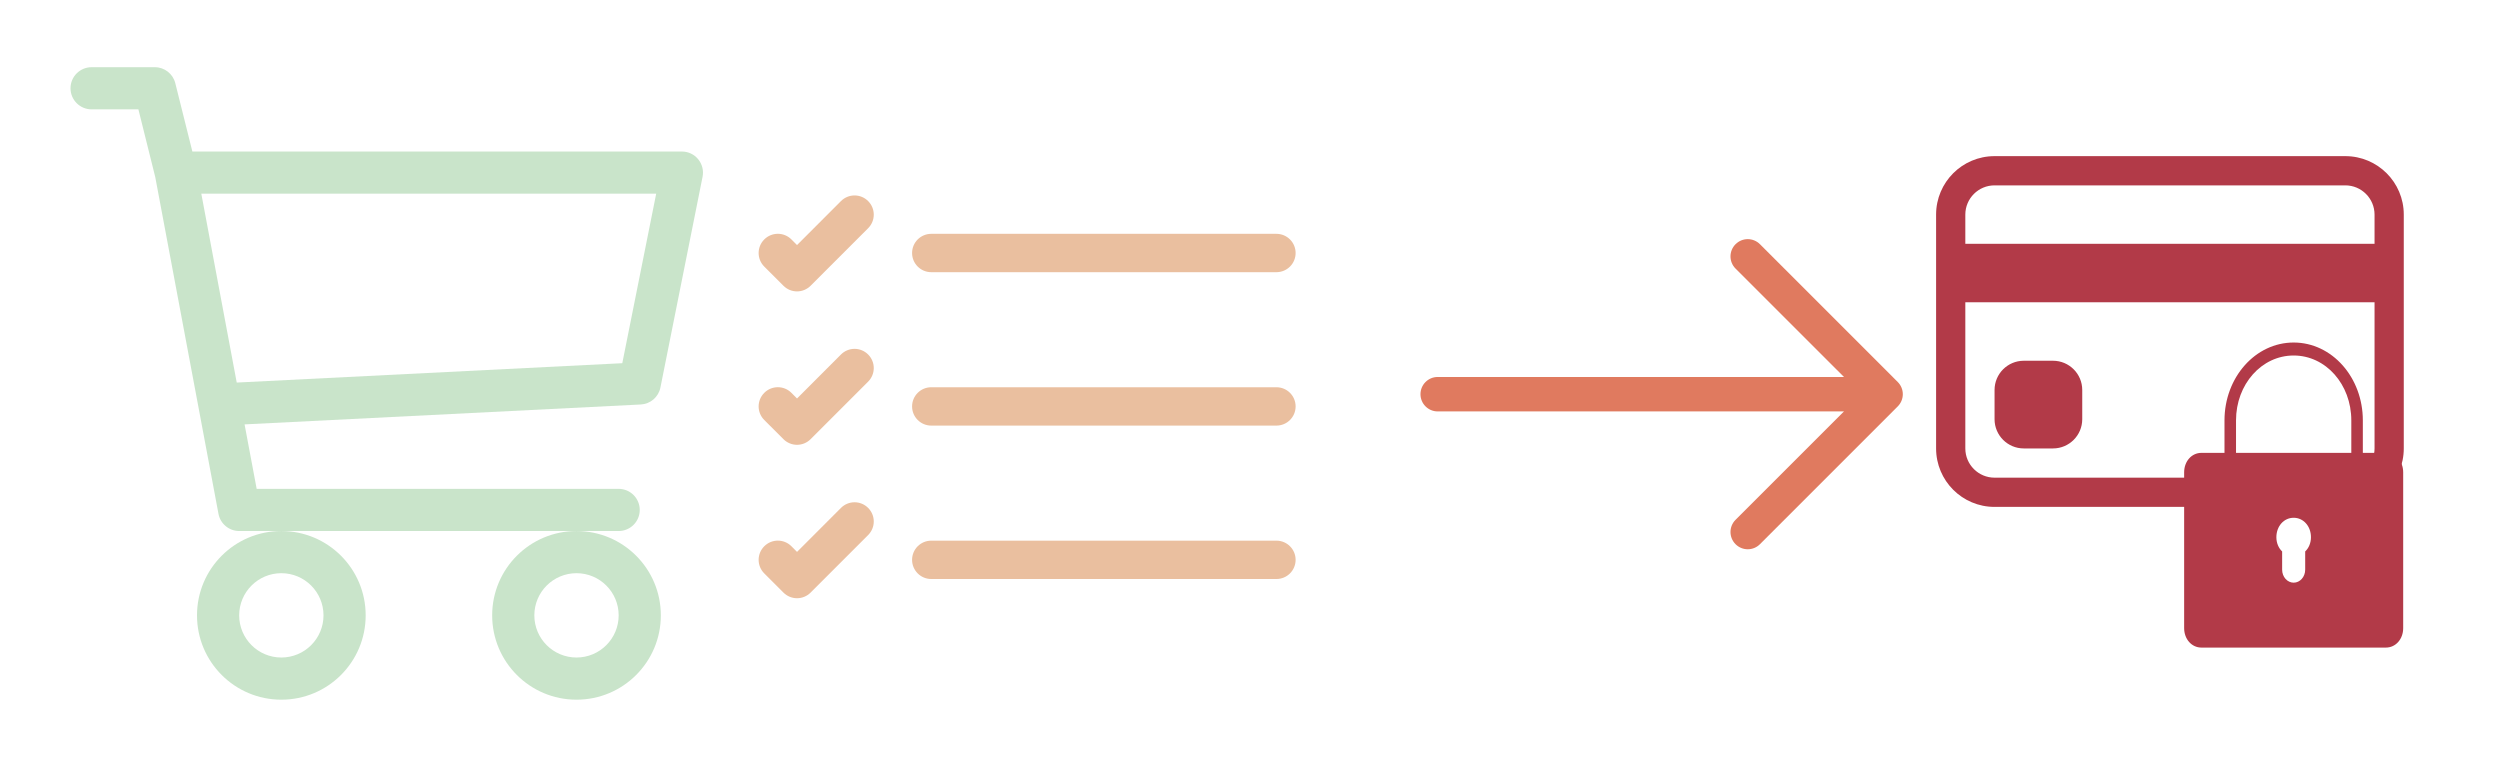 <svg xml:space="preserve" viewBox="8.64 371.52 550.8 168.48" version="1.1" xmlns:xlink="http://www.w3.org/1999/xlink" xmlns="http://www.w3.org/2000/svg" style="max-height: 500px" width="550.8" height="168.48">
<desc>Created with Fabric.js 5.2.4</desc>
<defs>
</defs>
<g id="29e3d861-ec6d-4a5b-9ec0-585ef97d7c55" transform="matrix(1 0 0 1 540 540)">
<rect height="1080" width="1080" ry="0" rx="0" y="-540" x="-540" style="stroke: none; stroke-width: 1; stroke-dasharray: none; stroke-linecap: butt; stroke-dashoffset: 0; stroke-linejoin: miter; stroke-miterlimit: 4; fill: rgb(255,255,255); fill-rule: nonzero; opacity: 1; visibility: hidden;"/>
</g>
<g id="78c15278-c137-4307-9945-2cd20c8b694f" transform="matrix(1 0 0 1 540 540)">
</g>
<g transform="matrix(9.29 0 0 9.29 93.85 456)">
<path stroke-linecap="round" d="M 0 1.5 C 0 1.224 0.224 1 0.5 1 L 2 1 C 2.229 1 2.429 1.156 2.485 1.379 L 2.89 3 L 14.5 3 C 14.65 3 14.792 3.067 14.886 3.183 C 14.981 3.299 15.019 3.451 14.99 3.598 L 13.99 8.598 C 13.945 8.822 13.753 8.987 13.525 8.999 L 4.128 9.471 L 4.415 11 L 13 11 C 13.276 11 13.5 11.224 13.5 11.5 C 13.5 11.776 13.276 12 13 12 L 4 12 C 3.76 12 3.553 11.828 3.509 11.592 L 2.01 3.607 L 1.61 2 L 0.5 2 C 0.224 2 0 1.776 0 1.5 M 3.102 4 L 3.942 8.479 L 13.086 8.02 L 13.89 4 z M 5 12 C 3.895 12 3 12.895 3 14 C 3 15.105 3.895 16 5 16 C 6.105 16 7 15.105 7 14 C 7 12.895 6.105 12 5 12 M 12 12 C 10.895 12 10 12.895 10 14 C 10 15.105 10.895 16 12 16 C 13.105 16 14 15.105 14 14 C 14 12.895 13.105 12 12 12 M 5 13 C 5.552 13 6 13.448 6 14 C 6 14.552 5.552 15 5 15 C 4.448 15 4 14.552 4 14 C 4 13.448 4.448 13 5 13 M 12 13 C 12.552 13 13 13.448 13 14 C 13 14.552 12.552 15 12 15 C 11.448 15 11 14.552 11 14 C 11 13.448 11.448 13 12 13" transform="translate(-7.5, -8.5)" style="stroke: rgb(0,0,0); stroke-width: 0; stroke-dasharray: none; stroke-linecap: butt; stroke-dashoffset: 0; stroke-linejoin: miter; stroke-miterlimit: 4; fill: rgb(201,228,202); fill-rule: nonzero; opacity: 1;"/>
</g>
<g transform="matrix(0 0 0 0 0 0)">
<g style="">
</g>
</g>
<g transform="matrix(0 0 0 0 0 0)">
<g style="">
</g>
</g>
<g transform="matrix(8.45 0 0 8.45 234.94 458.95)">
<path stroke-linecap="round" d="M 5 11.5 C 5 11.224 5.224 11 5.5 11 L 14.5 11 C 14.776 11 15 11.224 15 11.5 C 15 11.776 14.776 12 14.5 12 L 5.5 12 C 5.224 12 5 11.776 5 11.5 M 5 7.5 C 5 7.224 5.224 7 5.5 7 L 14.5 7 C 14.776 7 15 7.224 15 7.5 C 15 7.776 14.776 8 14.5 8 L 5.5 8 C 5.224 8 5 7.776 5 7.5 M 5 3.5 C 5 3.224 5.224 3 5.5 3 L 14.5 3 C 14.776 3 15 3.224 15 3.5 C 15 3.776 14.776 4 14.5 4 L 5.5 4 C 5.224 4 5 3.776 5 3.5 M 3.854 2.146 C 3.948 2.24 4.001 2.367 4.001 2.5 C 4.001 2.633 3.948 2.76 3.854 2.854 L 2.354 4.354 C 2.26 4.448 2.133 4.501 2 4.501 C 1.867 4.501 1.74 4.448 1.646 4.354 L 1.146 3.854 C 0.95 3.658 0.95 3.342 1.146 3.146 C 1.342 2.95 1.658 2.95 1.854 3.146 L 2 3.293 L 3.146 2.146 C 3.24 2.052 3.367 1.999 3.5 1.999 C 3.633 1.999 3.76 2.052 3.854 2.146 M 3.854 6.146 C 3.948 6.24 4.001 6.367 4.001 6.5 C 4.001 6.633 3.948 6.76 3.854 6.854 L 2.354 8.354 C 2.26 8.448 2.133 8.501 2 8.501 C 1.867 8.501 1.74 8.448 1.646 8.354 L 1.146 7.854 C 0.95 7.658 0.95 7.342 1.146 7.146 C 1.342 6.95 1.658 6.95 1.854 7.146 L 2 7.293 L 3.146 6.146 C 3.24 6.052 3.367 5.999 3.5 5.999 C 3.633 5.999 3.76 6.052 3.854 6.146 M 3.854 10.146 C 3.948 10.24 4.001 10.367 4.001 10.5 C 4.001 10.633 3.948 10.76 3.854 10.854 L 2.354 12.354 C 2.26 12.448 2.133 12.501 2 12.501 C 1.867 12.501 1.74 12.448 1.646 12.354 L 1.146 11.854 C 0.95 11.658 0.95 11.342 1.146 11.146 C 1.342 10.95 1.658 10.95 1.854 11.146 L 2 11.293 L 3.146 10.146 C 3.24 10.052 3.367 9.999 3.5 9.999 C 3.633 9.999 3.76 10.052 3.854 10.146" transform="translate(-8, -7.25)" style="stroke: rgb(0,0,0); stroke-width: 0; stroke-dasharray: none; stroke-linecap: butt; stroke-dashoffset: 0; stroke-linejoin: miter; stroke-miterlimit: 4; fill: rgb(234,191,159); fill-rule: nonzero; opacity: 1;"/>
</g>
<g transform="matrix(0 0 0 0 0 0)">
<g style="">
</g>
</g>
<g transform="matrix(0 0 0 0 0 0)">
<g style="">
</g>
</g>
<g transform="matrix(0 0 0 0 0 0)">
<g style="">
</g>
</g>
<g transform="matrix(0 0 0 0 0 0)">
<g style="">
</g>
</g>
<g transform="matrix(0 0 0 0 0 0)">
<g style="">
</g>
</g>
<g transform="matrix(0 0 0 0 0 0)">
<g style="">
</g>
</g>
<g transform="matrix(0 0 0 0 0 0)">
<g style="">
</g>
</g>
<g transform="matrix(0 0 0 0 0 0)">
<g style="">
</g>
</g>
<g transform="matrix(7.59 0 0 7.59 374.73 458.37)">
<path stroke-linecap="round" d="M 1 8 C 1 7.724 1.224 7.5 1.5 7.5 L 13.293 7.5 L 10.146 4.354 C 9.95 4.158 9.95 3.842 10.146 3.646 C 10.342 3.45 10.658 3.45 10.854 3.646 L 14.854 7.646 C 14.948 7.74 15.001 7.867 15.001 8 C 15.001 8.133 14.948 8.26 14.854 8.354 L 10.854 12.354 C 10.658 12.55 10.342 12.55 10.146 12.354 C 9.95 12.158 9.95 11.842 10.146 11.646 L 13.293 8.5 L 1.5 8.5 C 1.224 8.5 1 8.276 1 8" transform="translate(-8, -8)" style="stroke: rgb(0,0,0); stroke-width: 0; stroke-dasharray: none; stroke-linecap: butt; stroke-dashoffset: 0; stroke-linejoin: miter; stroke-miterlimit: 4; fill: rgb(224,122,95); fill-rule: nonzero; opacity: 1;"/>
</g>
<g transform="matrix(0 0 0 0 0 0)">
<g style="">
</g>
</g>
<g transform="matrix(0 0 0 0 0 0)">
<g style="">
</g>
</g>
<g transform="matrix(6.44 0 0 6.44 486.72 444.56)">
<g style="">
		<g transform="matrix(1 0 0 1 0 0)">
<path stroke-linecap="round" d="M 0 4 C 0 2.895 0.895 2 2 2 L 14 2 C 15.105 2 16 2.895 16 4 L 16 12 C 16 13.105 15.105 14 14 14 L 2 14 C 0.895 14 0 13.105 0 12 z M 2 3 C 1.448 3 1 3.448 1 4 L 1 5 L 15 5 L 15 4 C 15 3.448 14.552 3 14 3 z M 15 7 L 1 7 L 1 12 C 1 12.552 1.448 13 2 13 L 14 13 C 14.552 13 15 12.552 15 12 z" transform="translate(-8, -8)" style="stroke: none; stroke-width: 1; stroke-dasharray: none; stroke-linecap: butt; stroke-dashoffset: 0; stroke-linejoin: miter; stroke-miterlimit: 4; fill: rgb(178,58,72); fill-rule: nonzero; opacity: 1;"/>
</g>
		<g transform="matrix(1 0 0 1 -4.5 2.5)">
<path stroke-linecap="round" d="M 2 10 C 2 9.448 2.448 9 3 9 L 4 9 C 4.552 9 5 9.448 5 10 L 5 11 C 5 11.552 4.552 12 4 12 L 3 12 C 2.448 12 2 11.552 2 11 z" transform="translate(-3.5, -10.5)" style="stroke: none; stroke-width: 1; stroke-dasharray: none; stroke-linecap: butt; stroke-dashoffset: 0; stroke-linejoin: miter; stroke-miterlimit: 4; fill: rgb(178,58,72); fill-rule: nonzero; opacity: 1;"/>
</g>
</g>
</g>
<g transform="matrix(0 0 0 0 0 0)">
<g style="">
</g>
</g>
<g transform="matrix(0 0 0 0 0 0)">
<g style="">
</g>
</g>
<g transform="matrix(1.27 0 0 1.43 513.98 480.59)">
<path stroke-linecap="round" d="M 25 3 C 18.363 3 13 8.363 13 15 L 13 20 L 9 20 C 7.301 20 6 21.301 6 23 L 6 47 C 6 48.699 7.301 50 9 50 L 41 50 C 42.699 50 44 48.699 44 47 L 44 23 C 44 21.301 42.699 20 41 20 L 37 20 L 37 15 C 37 8.363 31.637 3 25 3 Z M 25 5 C 30.566 5 35 9.434 35 15 L 35 20 L 15 20 L 15 15 C 15 9.434 19.434 5 25 5 Z M 25 30 C 26.699 30 28 31.301 28 33 C 28 33.898 27.602 34.688 27 35.188 L 27 38 C 27 39.102 26.102 40 25 40 C 23.898 40 23 39.102 23 38 L 23 35.188 C 22.398 34.688 22 33.898 22 33 C 22 31.301 23.301 30 25 30 Z" transform="translate(-25, -26.5)" style="stroke: rgb(0,0,0); stroke-width: 0; stroke-dasharray: none; stroke-linecap: butt; stroke-dashoffset: 0; stroke-linejoin: miter; stroke-miterlimit: 4; fill: rgb(178,58,72); fill-rule: nonzero; opacity: 1;"/>
</g>
<g transform="matrix(NaN NaN NaN NaN 0 0)">
<g style="">
</g>
</g>
<g transform="matrix(NaN NaN NaN NaN 0 0)">
<g style="">
</g>
</g>
</svg>